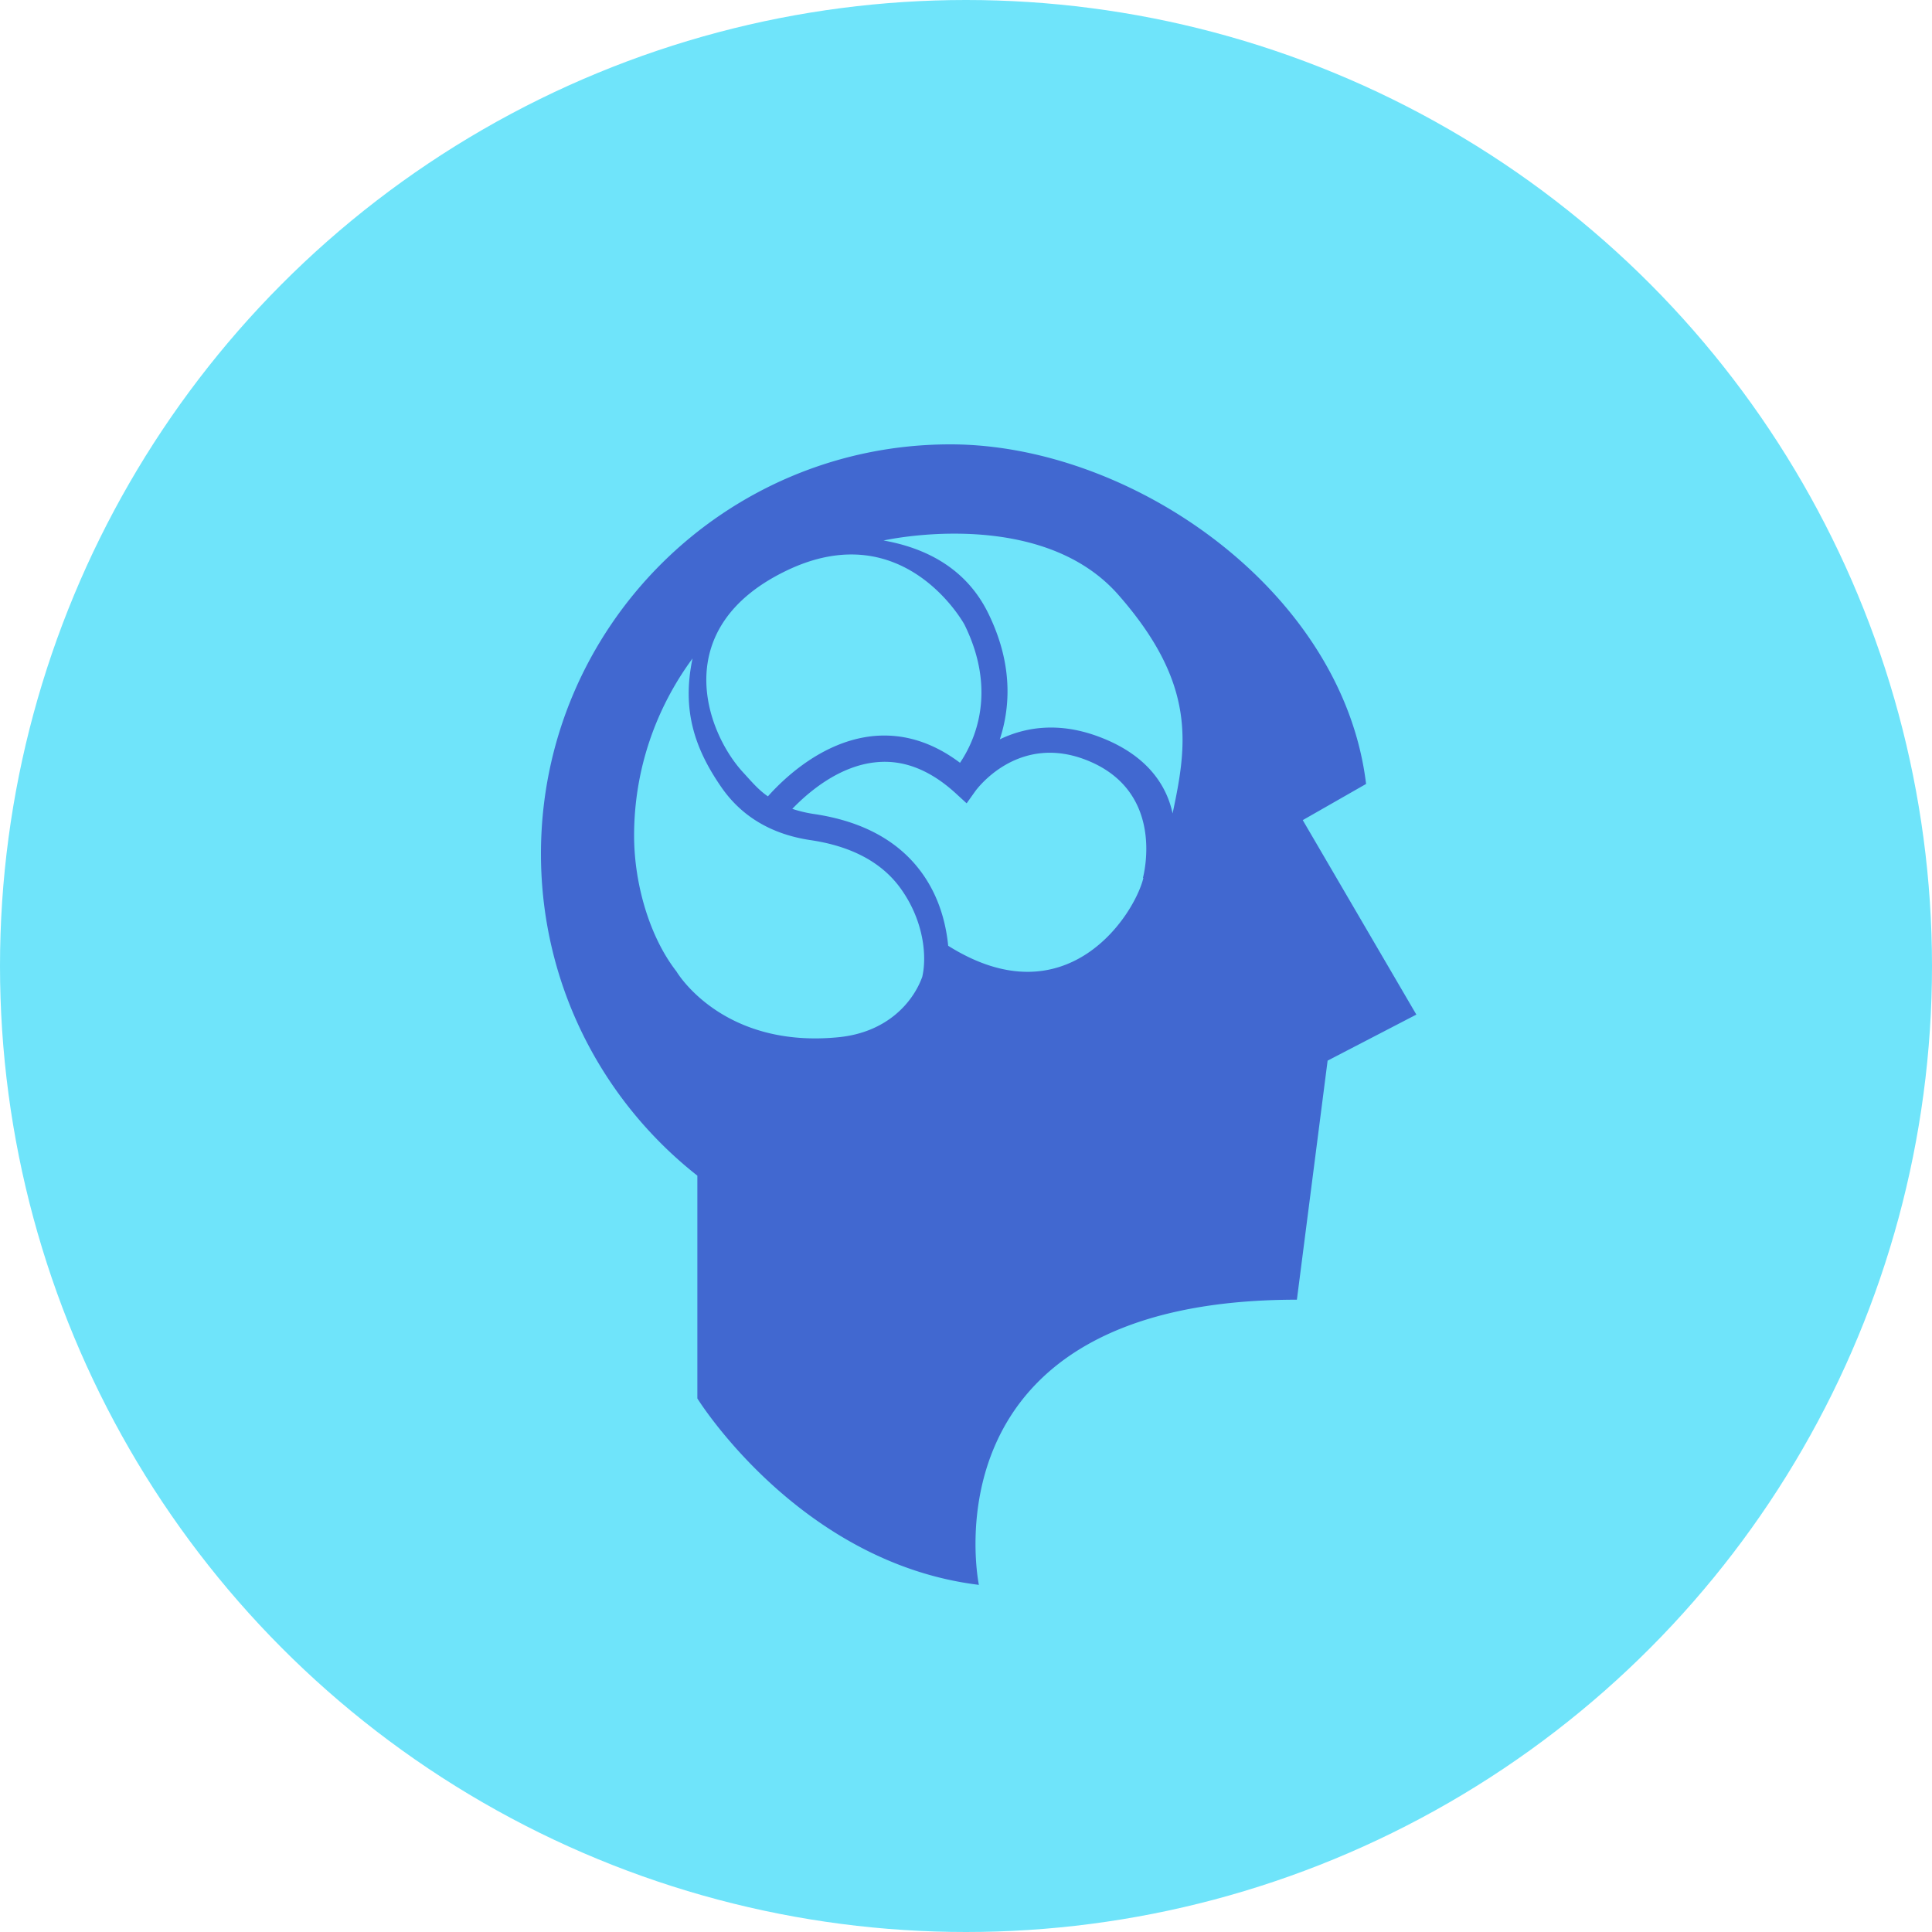 <svg xmlns="http://www.w3.org/2000/svg" width="100" height="100" viewBox="0 0 100 100">
    <g fill="none" fill-rule="evenodd">
        <circle cx="50" cy="50" r="50" fill="#6FE4FA"/>
        <path fill="#4168D0" fill-rule="nonzero" d="M67.43 42.45l3.278-1.873C69.51 30.605 58.602 23 49.19 23 37.487 23 28 32.487 28 44.19c0 6.76 3.165 12.782 8.095 16.662v11.53s5.263 8.514 14.572 9.65c0 0-3.066-14.76 16.46-14.76l1.59-12.374 4.593-2.383-5.88-10.066zM40.691 29.544c6.108-2.952 9.229 2.784 9.229 2.784 1.719 3.483.516 6.05-.23 7.154-1.414-1.064-2.915-1.53-4.472-1.385-2.616.252-4.627 2.175-5.471 3.122-.494-.335-.867-.788-1.282-1.238-1.942-2.107-3.88-7.486 2.226-10.437zm7.04 21.031c-.483 1.319-1.826 2.866-4.334 3.112-6.047.595-8.382-3.403-8.382-3.403-1.413-1.814-2.194-4.575-2.194-7.029 0-3.437 1.132-6.602 3.024-9.173-.546 2.614.066 4.604 1.497 6.67 1.049 1.514 2.6 2.434 4.612 2.733 2.133.316 3.704 1.161 4.671 2.512 1.203 1.677 1.36 3.528 1.107 4.578zm11.45-5.133c-.456 1.9-3.959 7.374-10.103 3.511-.11-1.12-.449-2.493-1.337-3.737-1.19-1.669-3.07-2.704-5.587-3.08a6.639 6.639 0 0 1-1.145-.27c.824-.857 2.425-2.232 4.347-2.413 1.419-.143 2.796.406 4.11 1.607l.567.52.447-.628c.022-.03 2.204-3.09 5.872-1.563 3.99 1.662 2.828 5.938 2.807 6.049l.023.004zm1.512-3.34c-.273-1.29-1.169-3-3.873-3.991-2.113-.775-3.822-.443-5.07.157.532-1.624.708-3.876-.608-6.544-1.193-2.417-3.387-3.392-5.41-3.748 0 0 8.086-1.827 12.158 2.817 4.05 4.616 3.562 7.747 2.803 11.31z"/>
    </g>
</svg>
